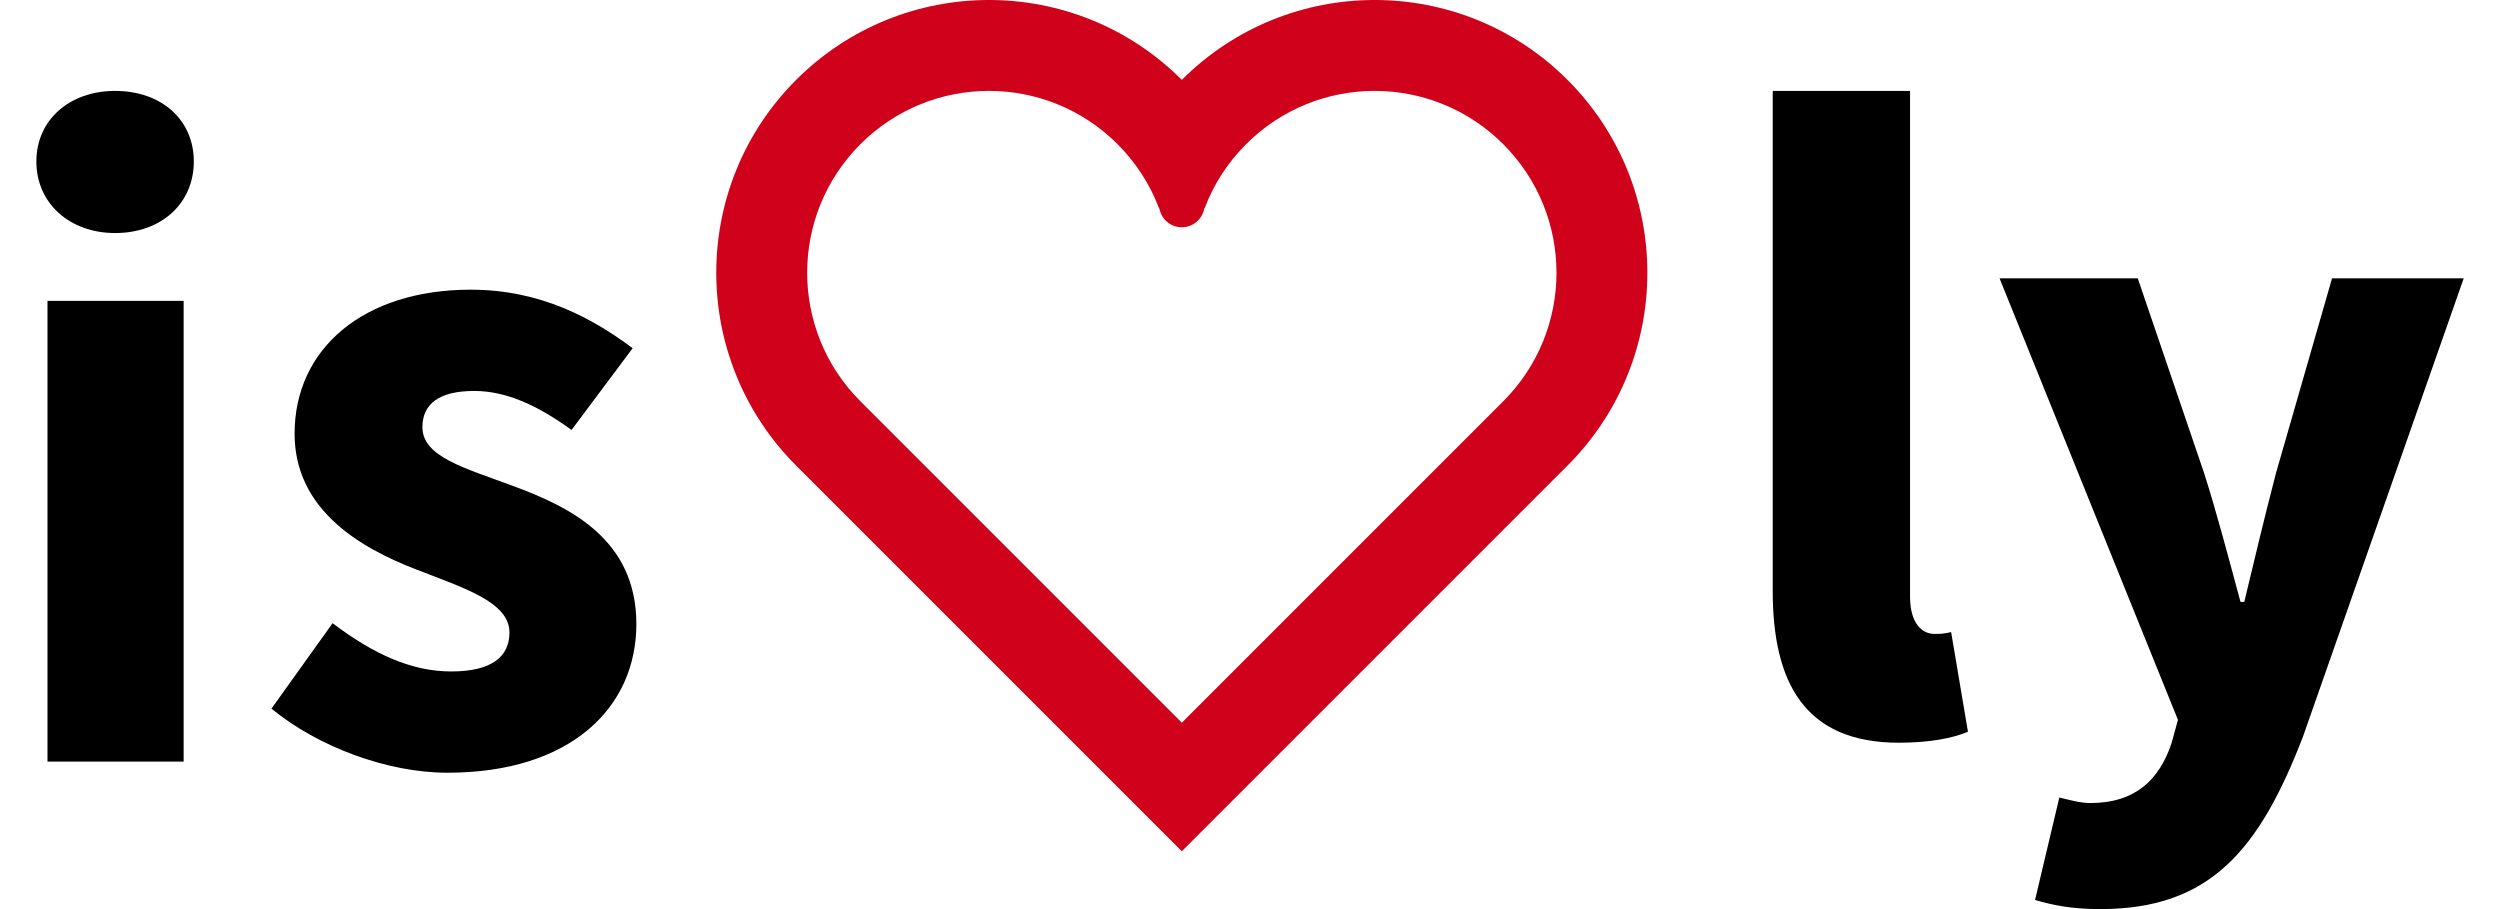 <?xml version="1.0" encoding="UTF-8"?>
<svg width="55px" height="20px" viewBox="0 0 55 20" version="1.1" xmlns="http://www.w3.org/2000/svg" xmlns:xlink="http://www.w3.org/1999/xlink">
    <!-- Generator: Sketch 52.6 (67491) - http://www.bohemiancoding.com/sketch -->
    <title>logo</title>
    <desc>Created with Sketch.</desc>
    <g id="logo" stroke="none" stroke-width="1" fill="none" fill-rule="evenodd">
        <path d="M46.209,20 C45.593,20 45.182,19.92 44.771,19.799 L45.305,17.546 C45.49,17.587 45.757,17.667 45.983,17.667 C46.99,17.667 47.504,17.144 47.771,16.36 L47.915,15.837 L43.99,6.123 L47.031,6.123 L48.49,10.407 C48.778,11.312 49.024,12.257 49.291,13.242 L49.374,13.242 C49.6,12.297 49.826,11.352 50.072,10.407 L51.305,6.123 L54.202,6.123 L50.668,16.199 C49.702,18.713 48.613,20 46.209,20 Z M41.774,16.34 C39.699,16.34 39,15.012 39,13.001 L39,2 L42.021,2 L42.021,13.122 C42.021,13.745 42.308,13.946 42.555,13.946 C42.678,13.946 42.76,13.946 42.925,13.906 L43.295,16.098 C42.966,16.239 42.452,16.34 41.774,16.34 Z M9.843,17 C8.519,17 6.991,16.428 5.972,15.59 L7.317,13.71 C8.234,14.405 9.069,14.772 9.925,14.772 C10.821,14.772 11.208,14.446 11.208,13.914 C11.208,13.24 10.19,12.933 9.15,12.525 C7.928,12.054 6.481,11.217 6.481,9.541 C6.481,7.661 8.009,6.373 10.353,6.373 C11.901,6.373 13.042,7.007 13.918,7.661 L12.574,9.459 C11.84,8.928 11.147,8.601 10.434,8.601 C9.66,8.601 9.293,8.887 9.293,9.398 C9.293,10.052 10.23,10.297 11.27,10.685 C12.553,11.155 14,11.871 14,13.73 C14,15.569 12.553,17 9.843,17 Z M1.045,16.755 L1.045,6.619 L4.04,6.619 L4.04,16.755 L1.045,16.755 Z M2.532,5.127 C1.534,5.127 0.8,4.473 0.8,3.553 C0.8,2.634 1.534,2 2.532,2 C3.551,2 4.264,2.634 4.264,3.553 C4.264,4.473 3.551,5.127 2.532,5.127 Z" id="Shape" fill="#000000"></path>
        <path d="M26.493,4.586 C26.452,4.821 26.247,5 26,5 C25.753,5 25.548,4.821 25.507,4.586 L25.5,4.586 C25.306,4.07 25.001,3.587 24.586,3.172 C23.024,1.609 20.491,1.609 18.929,3.172 C17.367,4.734 17.367,7.266 18.929,8.828 L26,15.899 L33.071,8.828 C34.633,7.266 34.633,4.734 33.071,3.172 C31.509,1.609 28.976,1.609 27.414,3.172 C26.999,3.587 26.694,4.07 26.5,4.586 L26.493,4.586 Z M34.485,10.243 L26,18.728 L17.515,10.243 C15.172,7.899 15.172,4.101 17.515,1.757 C19.858,-0.586 23.657,-0.586 26,1.757 C28.343,-0.586 32.142,-0.586 34.485,1.757 C36.828,4.101 36.828,7.899 34.485,10.243 Z" id="Shape" fill="#D0021B"></path>
    </g>
</svg>